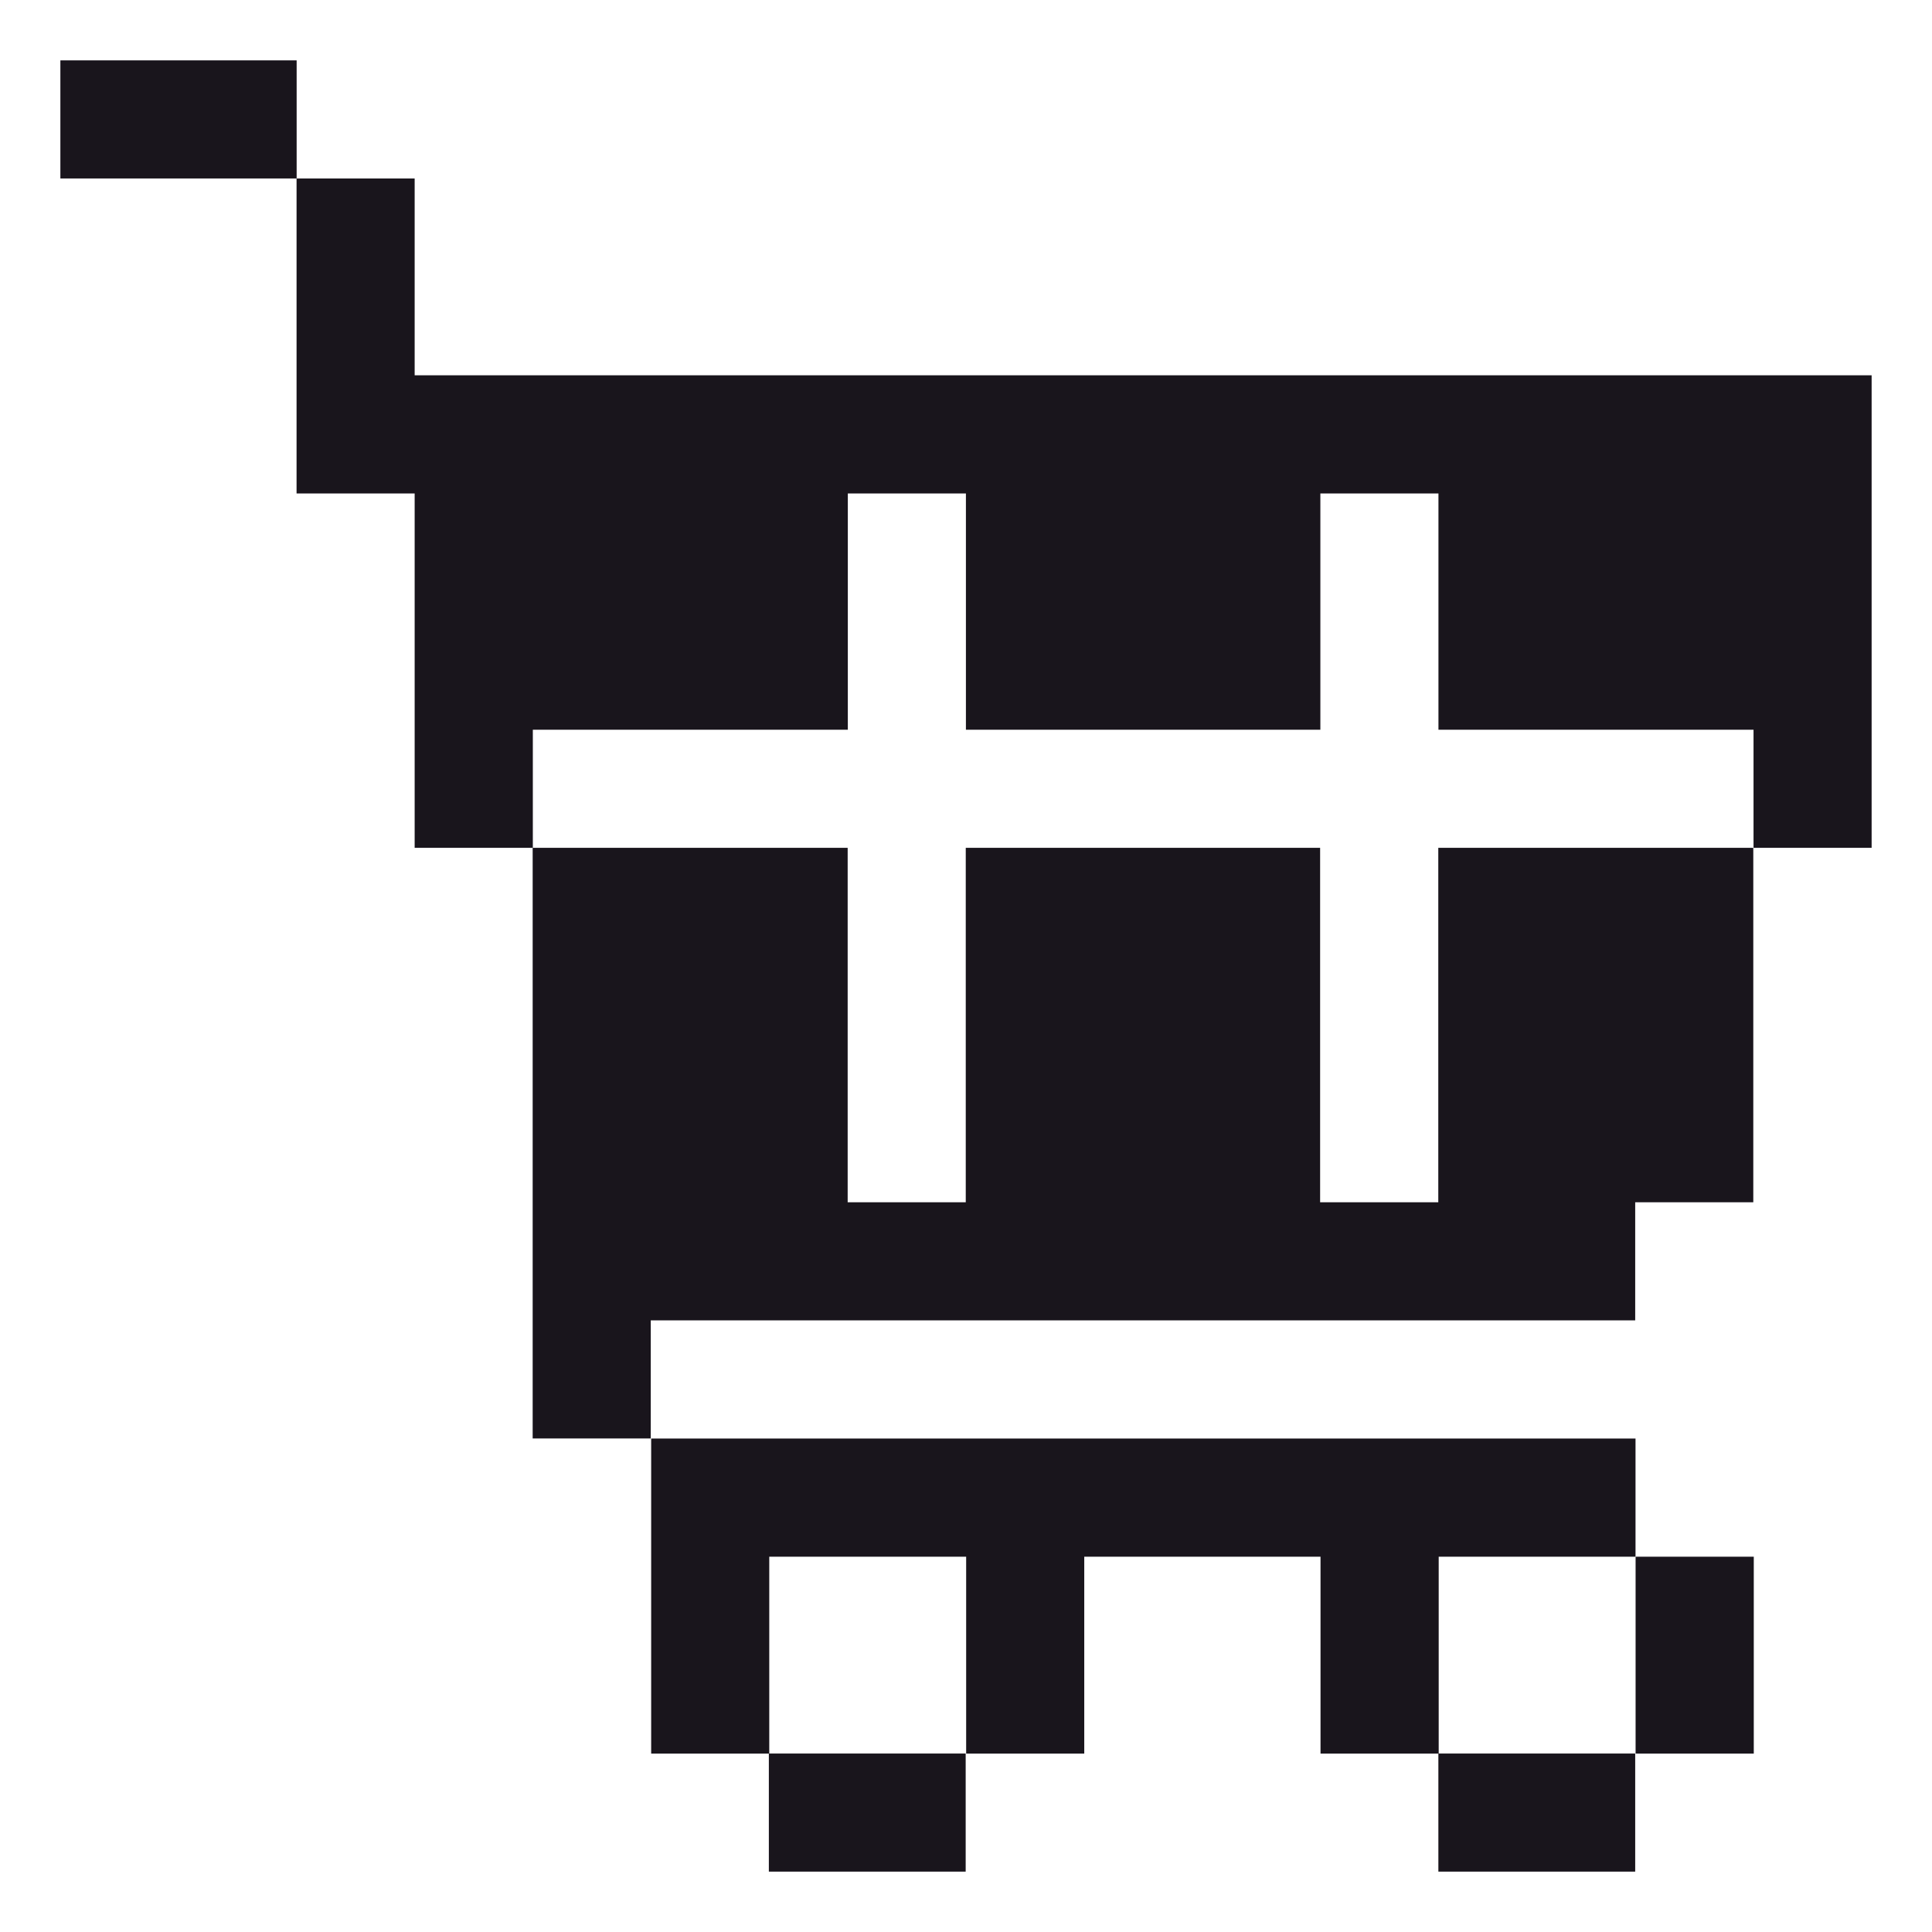 <svg xmlns="http://www.w3.org/2000/svg" width="24" height="24" viewBox="0 0 24 24" fill="none">
    <path d="M3.685 0.75H0.75V2.217H3.685V0.75Z" fill="#19151C"/>
    <path d="M11.996 21.783H9.551V23.25H11.996V21.783Z" fill="#19151C"/>
    <path d="M20.313 21.783H17.868V23.25H20.313V21.783Z" fill="#19151C"/>
    <path d="M21.786 19.338H20.318V21.784H21.786V19.338Z" fill="#19151C"/>
    <path d="M8.089 17.87V21.784H9.556V19.338H12.002V21.784H13.469V19.338H16.404V21.784H17.872V19.338H20.317V17.87H8.089Z" fill="#19151C"/>
    <path d="M5.151 4.662V2.217H3.684V6.13H5.151V10.532H6.619V9.065H10.532V6.13H11.999V9.065H16.402V6.13H17.869V9.065H21.783V10.532H23.25V4.662H5.151Z" fill="#19151C"/>
    <path d="M17.867 10.532V14.935H16.399V10.532H11.997V14.935H10.53V10.532H6.617V17.869H8.084V16.402H20.313V14.935H21.78V10.532H17.867Z" fill="#19151C"/>
</svg>